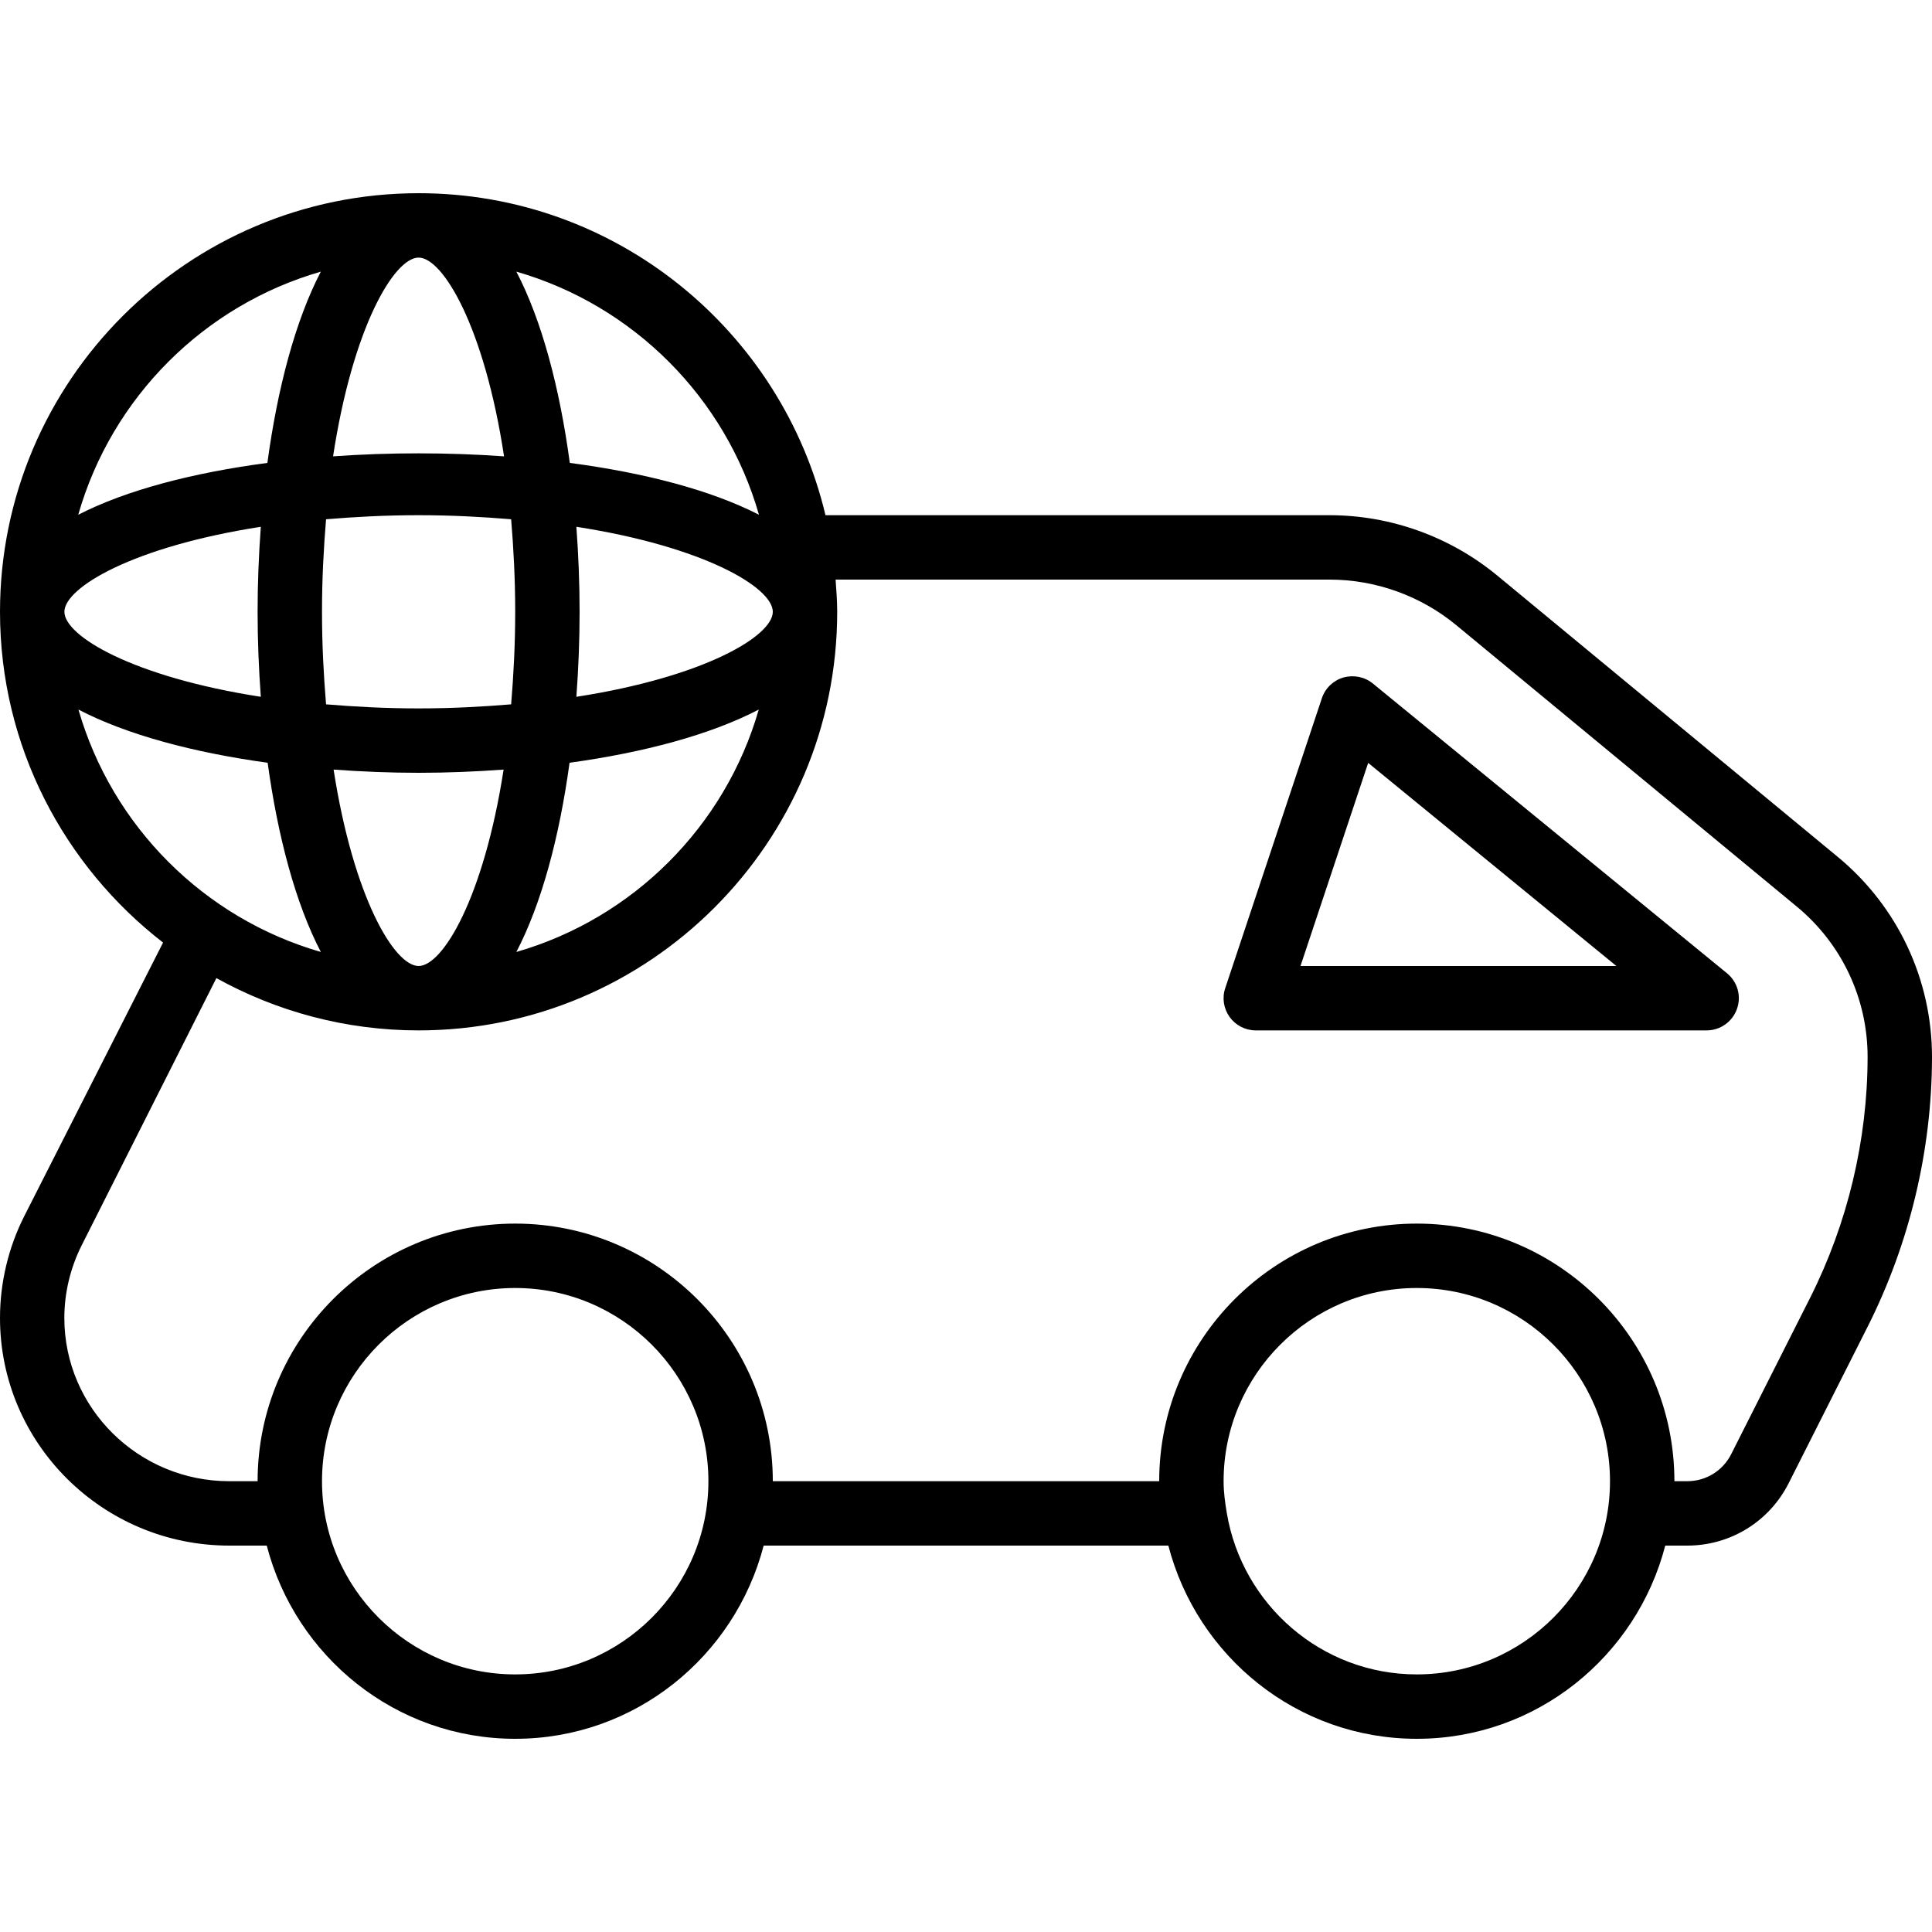 <?xml version="1.0" encoding="iso-8859-1"?>
<!-- Generator: Adobe Illustrator 19.0.0, SVG Export Plug-In . SVG Version: 6.00 Build 0)  -->
<svg version="1.1" id="Layer_1" xmlns="http://www.w3.org/2000/svg" xmlns:xlink="http://www.w3.org/1999/xlink" x="0px" y="0px"
	 viewBox="0 0 30 30" style="enable-background:new 0 0 30 30;" xml:space="preserve">
<g>
	<g>
		<path d="M21.317,10.613c-0.127-0.103-0.296-0.137-0.456-0.093c-0.158,0.046-0.283,0.166-0.335,0.322l-1.5,4.5
			c-0.052,0.152-0.026,0.32,0.068,0.45C19.188,15.923,19.339,16,19.5,16h7c0.211,0,0.4-0.133,0.471-0.332
			c0.072-0.2,0.01-0.421-0.154-0.555L21.317,10.613z M20.194,15l1.051-3.154L25.099,15H20.194z M28.537,13.306l-5.289-4.37
			C22.517,8.333,21.592,8,20.645,8h-7.827C12.138,5.138,9.567,3,6.5,3C2.916,3,0,5.916,0,9.5c0,2.089,0.995,3.946,2.532,5.136
			l-2.155,4.248C0.13,19.371,0,19.919,0,20.466C0,22.415,1.597,24,3.56,24h0.582C4.589,25.721,6.141,27,8,27s3.411-1.279,3.858-3
			h6.284c0.447,1.721,1.999,3,3.858,3s3.411-1.279,3.858-3h0.341c0.67,0,1.274-0.372,1.576-0.97l1.226-2.43
			c0.651-1.292,0.997-2.739,0.999-4.183C30.001,15.21,29.468,14.075,28.537,13.306z M12,9.5c0,0.376-1.064,1.012-3.05,1.32
			C8.982,10.385,9,9.943,9,9.5S8.982,8.615,8.95,8.18C10.936,8.488,12,9.124,12,9.5z M11.785,7.993
			c-0.75-0.385-1.786-0.653-2.937-0.805c-0.157-1.161-0.434-2.212-0.83-2.97C9.835,4.741,11.266,6.175,11.785,7.993z M8.844,11.844
			c1.148-0.158,2.186-0.434,2.938-0.826c-0.522,1.813-1.951,3.242-3.764,3.764C8.41,14.031,8.687,12.993,8.844,11.844z M6.5,4
			c0.378,0,1.021,1.076,1.327,3.086c-0.874-0.062-1.78-0.062-2.655,0C5.479,5.076,6.122,4,6.5,4z M5.063,8.063
			C5.511,8.026,5.983,8,6.5,8c0.517,0,0.989,0.026,1.437,0.063C7.974,8.511,8,8.983,8,9.5s-0.026,0.989-0.063,1.437
			C7.489,10.974,7.017,11,6.5,11c-0.517,0-0.989-0.026-1.437-0.063C5.026,10.489,5,10.017,5,9.5S5.026,8.511,5.063,8.063z
			 M7.82,11.95C7.512,13.936,6.876,15,6.5,15c-0.376,0-1.012-1.064-1.32-3.05C5.615,11.982,6.057,12,6.5,12S7.385,11.982,7.82,11.95
			z M4.982,4.218c-0.395,0.758-0.673,1.809-0.83,2.97c-1.15,0.152-2.187,0.42-2.937,0.805C1.734,6.175,3.165,4.741,4.982,4.218z
			 M1,9.5c0-0.376,1.064-1.012,3.05-1.32C4.018,8.615,4,9.057,4,9.5s0.018,0.885,0.05,1.32C2.064,10.512,1,9.876,1,9.5z
			 M1.218,11.018c0.751,0.392,1.79,0.668,2.938,0.826c0.158,1.148,0.434,2.186,0.826,2.938C3.169,14.26,1.74,12.831,1.218,11.018z
			 M8,26c-1.654,0-3-1.346-3-3s1.346-3,3-3s3,1.346,3,3S9.654,26,8,26z M22,26c-1.482,0-2.709-1.084-2.949-2.499
			c0,0,0-0.001,0-0.001c0-0.002-0.001-0.003-0.001-0.004C19.023,23.334,19,23.17,19,23c0-1.654,1.346-3,3-3s3,1.346,3,3
			S23.654,26,22,26z M28.109,20.149l-1.226,2.429C26.752,22.839,26.49,23,26.199,23H26c0-2.206-1.794-4-4-4s-4,1.794-4,4h-6
			c0-2.206-1.794-4-4-4s-4,1.794-4,4H3.56C2.148,23,1,21.863,0.999,20.467c0-0.392,0.094-0.782,0.27-1.131l2.091-4.148
			C4.292,15.704,5.362,16,6.5,16c3.584,0,6.5-2.916,6.5-6.5c0-0.169-0.013-0.334-0.025-0.5h7.67c0.715,0,1.414,0.251,1.966,0.706
			l5.289,4.371c0.7,0.578,1.101,1.431,1.1,2.338C28.998,17.704,28.69,18.996,28.109,20.149z"/>
	</g>
</g>
</svg>

